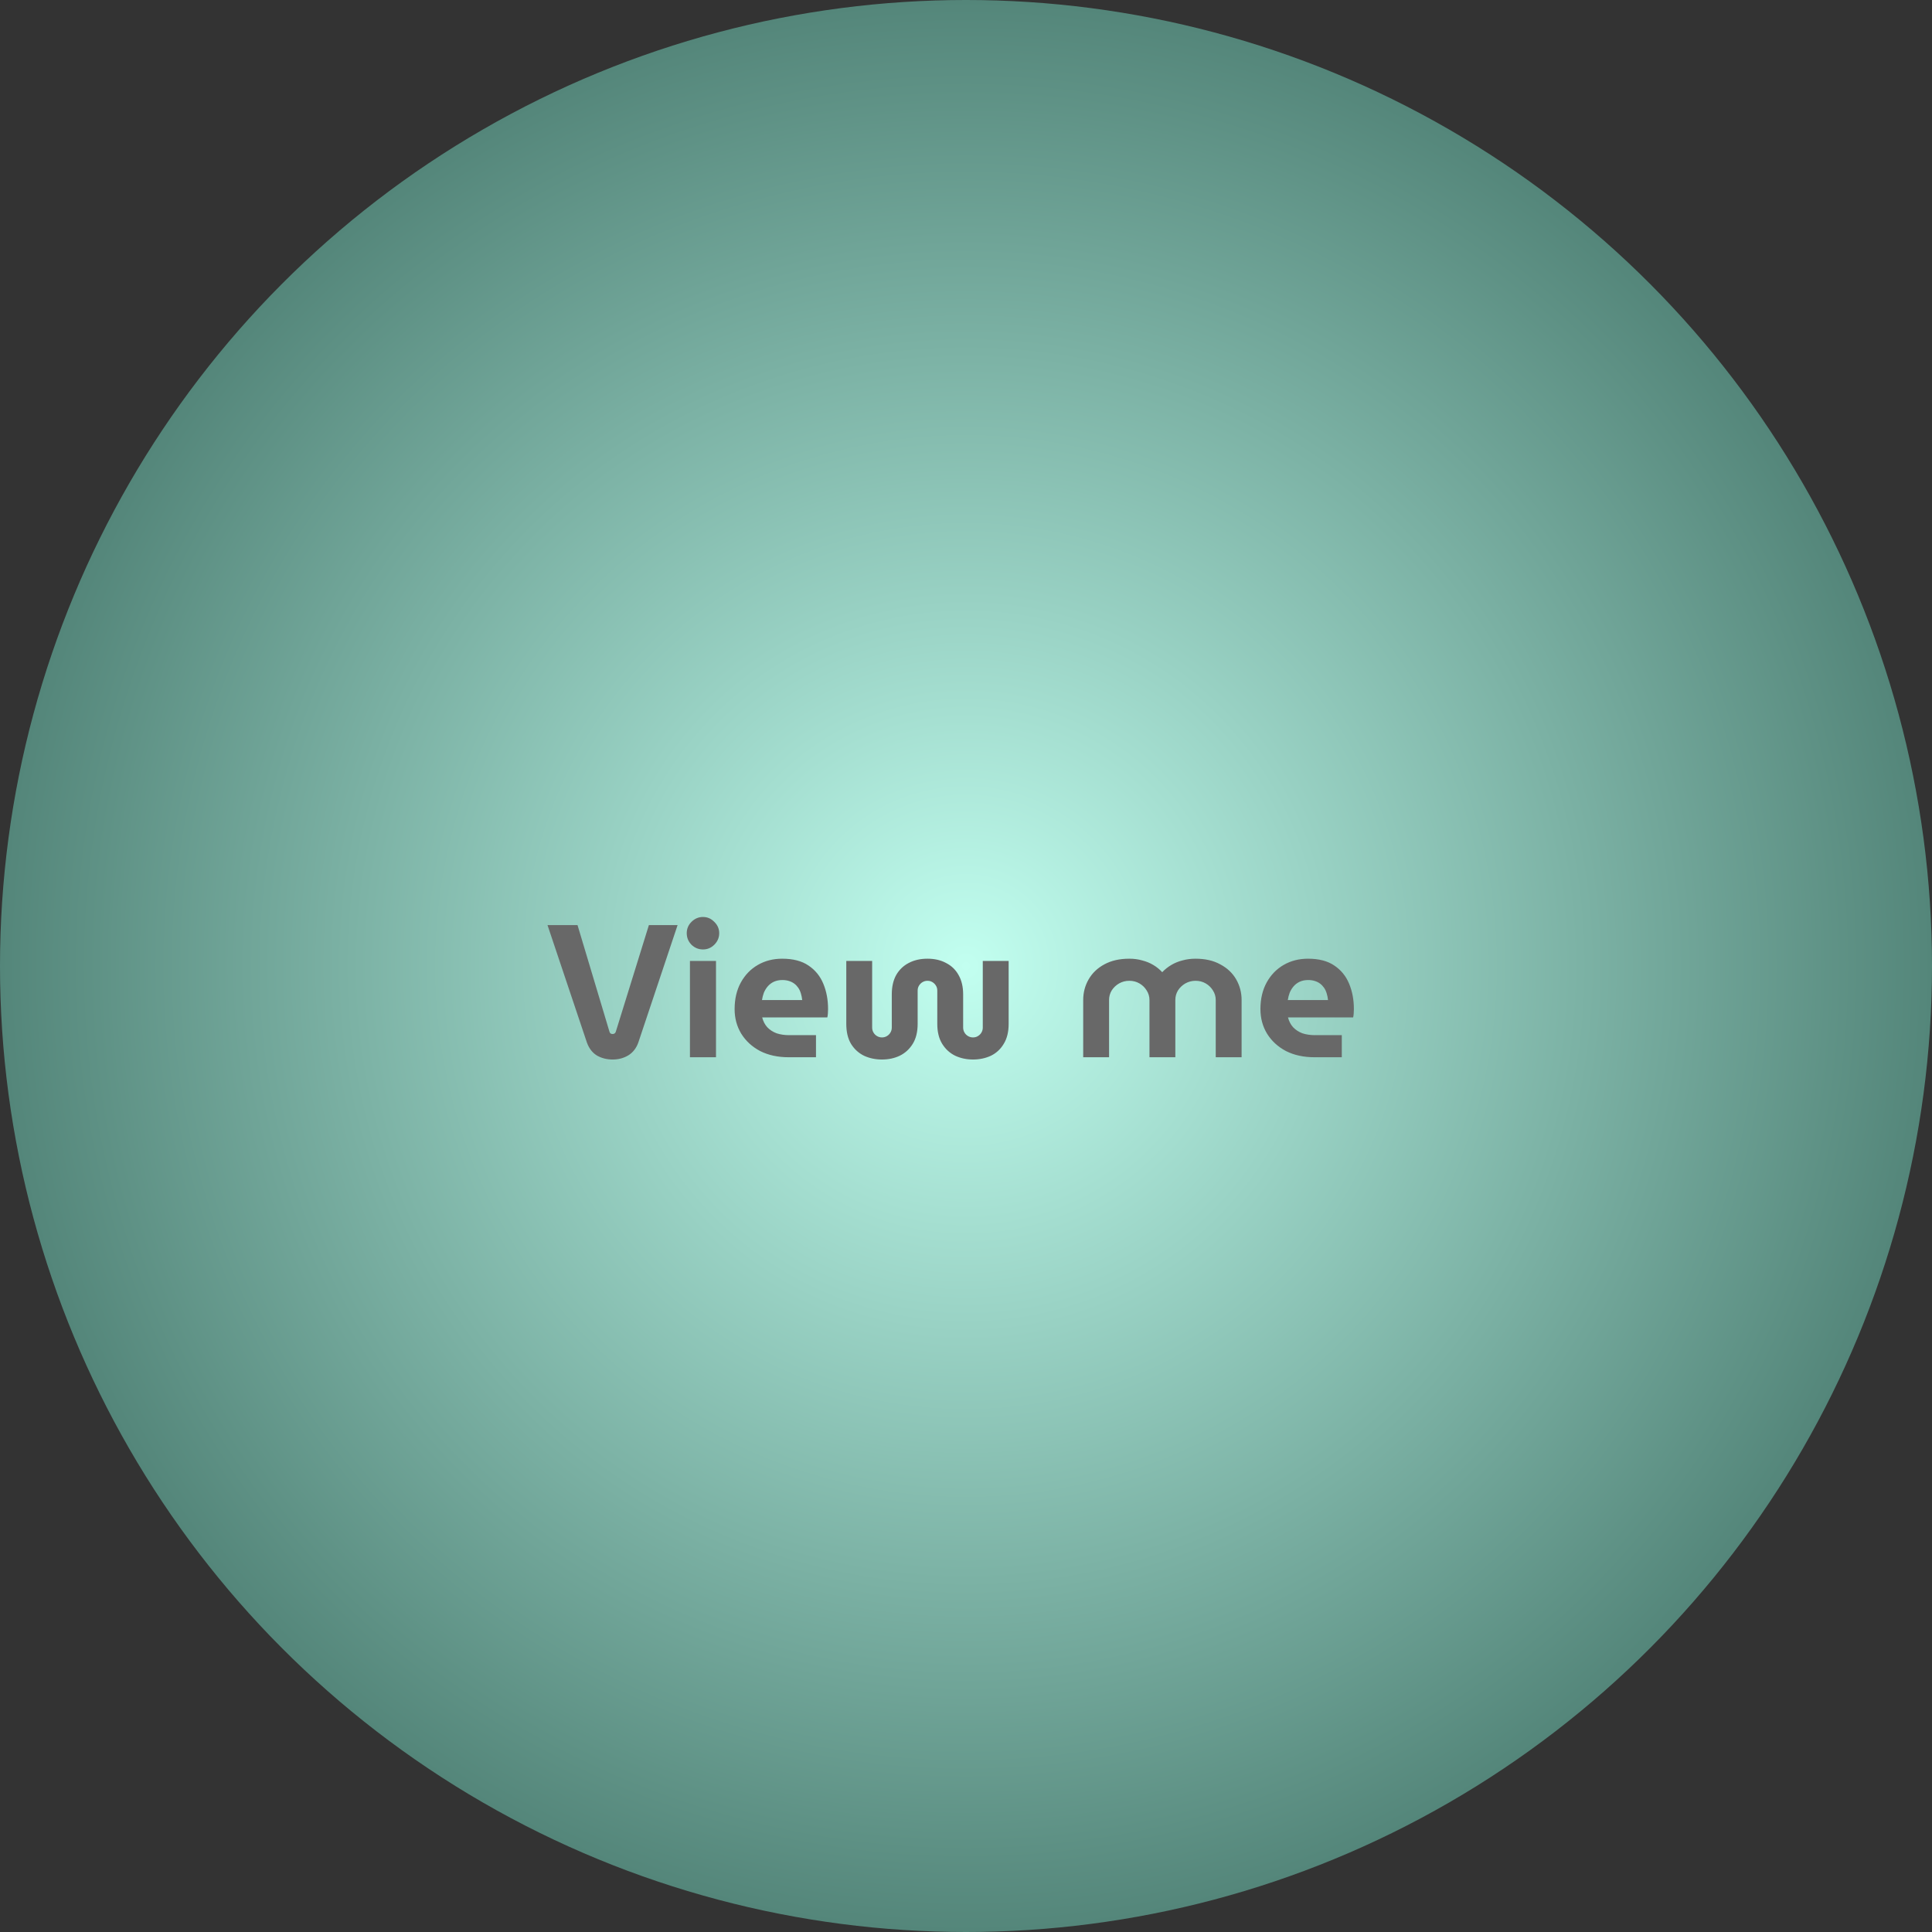 <svg width="307" height="307" viewBox="0 0 307 307" fill="none" xmlns="http://www.w3.org/2000/svg">
<rect x="0" y="0" width="307" height="307" fill="#333333" stroke="none"/>
<circle cx="153.5" cy="153.5" r="153.5" fill="url(#paint0_radial_14_3)"/>
<path d="M97.35 168.36C96.43 168.36 95.6 168.15 94.86 167.73C94.14 167.29 93.61 166.61 93.27 165.69L87 147H91.77L96.84 163.92C96.88 164.06 96.94 164.16 97.02 164.22C97.12 164.28 97.23 164.31 97.35 164.31C97.47 164.31 97.57 164.28 97.65 164.22C97.75 164.16 97.82 164.06 97.86 163.92L103.11 147H107.67L101.43 165.66C101.11 166.56 100.58 167.24 99.84 167.7C99.1 168.14 98.27 168.36 97.35 168.36ZM109.634 168V152.7H113.774V168H109.634ZM111.704 150.87C111.004 150.87 110.394 150.62 109.874 150.12C109.374 149.6 109.124 148.99 109.124 148.29C109.124 147.59 109.374 146.99 109.874 146.49C110.394 145.97 111.004 145.71 111.704 145.71C112.404 145.71 113.004 145.97 113.504 146.49C114.024 146.99 114.284 147.59 114.284 148.29C114.284 148.99 114.024 149.6 113.504 150.12C113.004 150.62 112.404 150.87 111.704 150.87ZM125.342 168C123.602 168 122.082 167.67 120.782 167.01C119.502 166.33 118.502 165.41 117.782 164.25C117.082 163.09 116.732 161.79 116.732 160.35C116.732 158.73 117.062 157.32 117.722 156.12C118.382 154.92 119.282 153.99 120.422 153.33C121.562 152.67 122.852 152.34 124.292 152.34C126.012 152.34 127.402 152.7 128.462 153.42C129.542 154.14 130.332 155.11 130.832 156.33C131.332 157.53 131.582 158.87 131.582 160.35C131.582 160.55 131.572 160.79 131.552 161.07C131.532 161.33 131.502 161.53 131.462 161.67H121.112C121.272 162.29 121.542 162.81 121.922 163.23C122.322 163.65 122.812 163.97 123.392 164.19C123.992 164.39 124.662 164.49 125.402 164.49H129.662V168H125.342ZM121.082 158.91H127.472C127.432 158.53 127.362 158.18 127.262 157.86C127.162 157.52 127.022 157.22 126.842 156.96C126.662 156.7 126.452 156.48 126.212 156.3C125.972 156.12 125.692 155.98 125.372 155.88C125.052 155.78 124.702 155.73 124.322 155.73C123.822 155.73 123.372 155.82 122.972 156C122.592 156.18 122.272 156.42 122.012 156.72C121.752 157.02 121.542 157.36 121.382 157.74C121.242 158.12 121.142 158.51 121.082 158.91ZM140.147 168.36C139.107 168.36 138.157 168.16 137.297 167.76C136.437 167.34 135.747 166.71 135.227 165.87C134.727 165.03 134.477 163.97 134.477 162.69V152.7H138.587V163.29C138.587 163.57 138.657 163.83 138.797 164.07C138.937 164.31 139.127 164.5 139.367 164.64C139.607 164.78 139.867 164.85 140.147 164.85C140.427 164.85 140.687 164.78 140.927 164.64C141.167 164.5 141.357 164.31 141.497 164.07C141.637 163.83 141.707 163.57 141.707 163.29V158.01C141.707 156.81 141.937 155.79 142.397 154.95C142.877 154.11 143.537 153.47 144.377 153.03C145.237 152.57 146.237 152.34 147.377 152.34C148.517 152.34 149.507 152.57 150.347 153.03C151.207 153.47 151.867 154.11 152.327 154.95C152.807 155.79 153.047 156.81 153.047 158.01V163.29C153.047 163.57 153.117 163.83 153.257 164.07C153.397 164.31 153.587 164.5 153.827 164.64C154.067 164.78 154.327 164.85 154.607 164.85C154.907 164.85 155.167 164.78 155.387 164.64C155.627 164.5 155.817 164.31 155.957 164.07C156.097 163.83 156.167 163.57 156.167 163.29V152.7H160.277V162.69C160.277 163.97 160.017 165.03 159.497 165.87C158.997 166.71 158.317 167.34 157.457 167.76C156.597 168.16 155.647 168.36 154.607 168.36C153.587 168.36 152.647 168.16 151.787 167.76C150.927 167.34 150.237 166.71 149.717 165.87C149.197 165.03 148.937 163.97 148.937 162.69V157.41C148.937 157.11 148.867 156.85 148.727 156.63C148.587 156.39 148.397 156.2 148.157 156.06C147.937 155.92 147.677 155.85 147.377 155.85C147.097 155.85 146.837 155.92 146.597 156.06C146.357 156.2 146.167 156.39 146.027 156.63C145.887 156.85 145.817 157.11 145.817 157.41V162.69C145.817 163.97 145.557 165.03 145.037 165.87C144.517 166.71 143.827 167.34 142.967 167.76C142.127 168.16 141.187 168.36 140.147 168.36ZM172.124 168V158.91C172.124 157.71 172.414 156.61 172.994 155.61C173.574 154.61 174.404 153.82 175.484 153.24C176.584 152.64 177.904 152.34 179.444 152.34C180.184 152.34 180.864 152.43 181.484 152.61C182.124 152.77 182.714 153.01 183.254 153.33C183.794 153.65 184.264 154.03 184.664 154.47H184.694C185.114 154.03 185.594 153.65 186.134 153.33C186.674 153.01 187.264 152.77 187.904 152.61C188.544 152.43 189.234 152.34 189.974 152.34C191.514 152.34 192.824 152.64 193.904 153.24C195.004 153.82 195.844 154.61 196.424 155.61C197.004 156.61 197.294 157.71 197.294 158.91V168H193.184V158.91C193.184 158.35 193.034 157.84 192.734 157.38C192.454 156.92 192.074 156.55 191.594 156.27C191.114 155.99 190.574 155.85 189.974 155.85C189.394 155.85 188.854 155.99 188.354 156.27C187.874 156.55 187.484 156.92 187.184 157.38C186.904 157.84 186.764 158.35 186.764 158.91V168H182.654V158.91C182.654 158.35 182.504 157.84 182.204 157.38C181.924 156.92 181.544 156.55 181.064 156.27C180.584 155.99 180.044 155.85 179.444 155.85C178.864 155.85 178.324 155.99 177.824 156.27C177.344 156.55 176.954 156.92 176.654 157.38C176.374 157.84 176.234 158.35 176.234 158.91V168H172.124ZM208.896 168C207.156 168 205.636 167.67 204.336 167.01C203.056 166.33 202.056 165.41 201.336 164.25C200.636 163.09 200.286 161.79 200.286 160.35C200.286 158.73 200.616 157.32 201.276 156.12C201.936 154.92 202.836 153.99 203.976 153.33C205.116 152.67 206.406 152.34 207.846 152.34C209.566 152.34 210.956 152.7 212.016 153.42C213.096 154.14 213.886 155.11 214.386 156.33C214.886 157.53 215.136 158.87 215.136 160.35C215.136 160.55 215.126 160.79 215.106 161.07C215.086 161.33 215.056 161.53 215.016 161.67H204.666C204.826 162.29 205.096 162.81 205.476 163.23C205.876 163.65 206.366 163.97 206.946 164.19C207.546 164.39 208.216 164.49 208.956 164.49H213.216V168H208.896ZM204.636 158.91H211.026C210.986 158.53 210.916 158.18 210.816 157.86C210.716 157.52 210.576 157.22 210.396 156.96C210.216 156.7 210.006 156.48 209.766 156.3C209.526 156.12 209.246 155.98 208.926 155.88C208.606 155.78 208.256 155.73 207.876 155.73C207.376 155.73 206.926 155.82 206.526 156C206.146 156.18 205.826 156.42 205.566 156.72C205.306 157.02 205.096 157.36 204.936 157.74C204.796 158.12 204.696 158.51 204.636 158.91Z" fill="#686868"/>
<defs>
<radialGradient id="paint0_radial_14_3" cx="0" cy="0" r="1" gradientUnits="userSpaceOnUse" gradientTransform="translate(153.5 153.5) rotate(90) scale(153.5)">
<stop stop-color="#C2FFF0"/>
<stop offset="1" stop-color="#538579"/>
</radialGradient>
</defs>
</svg>
